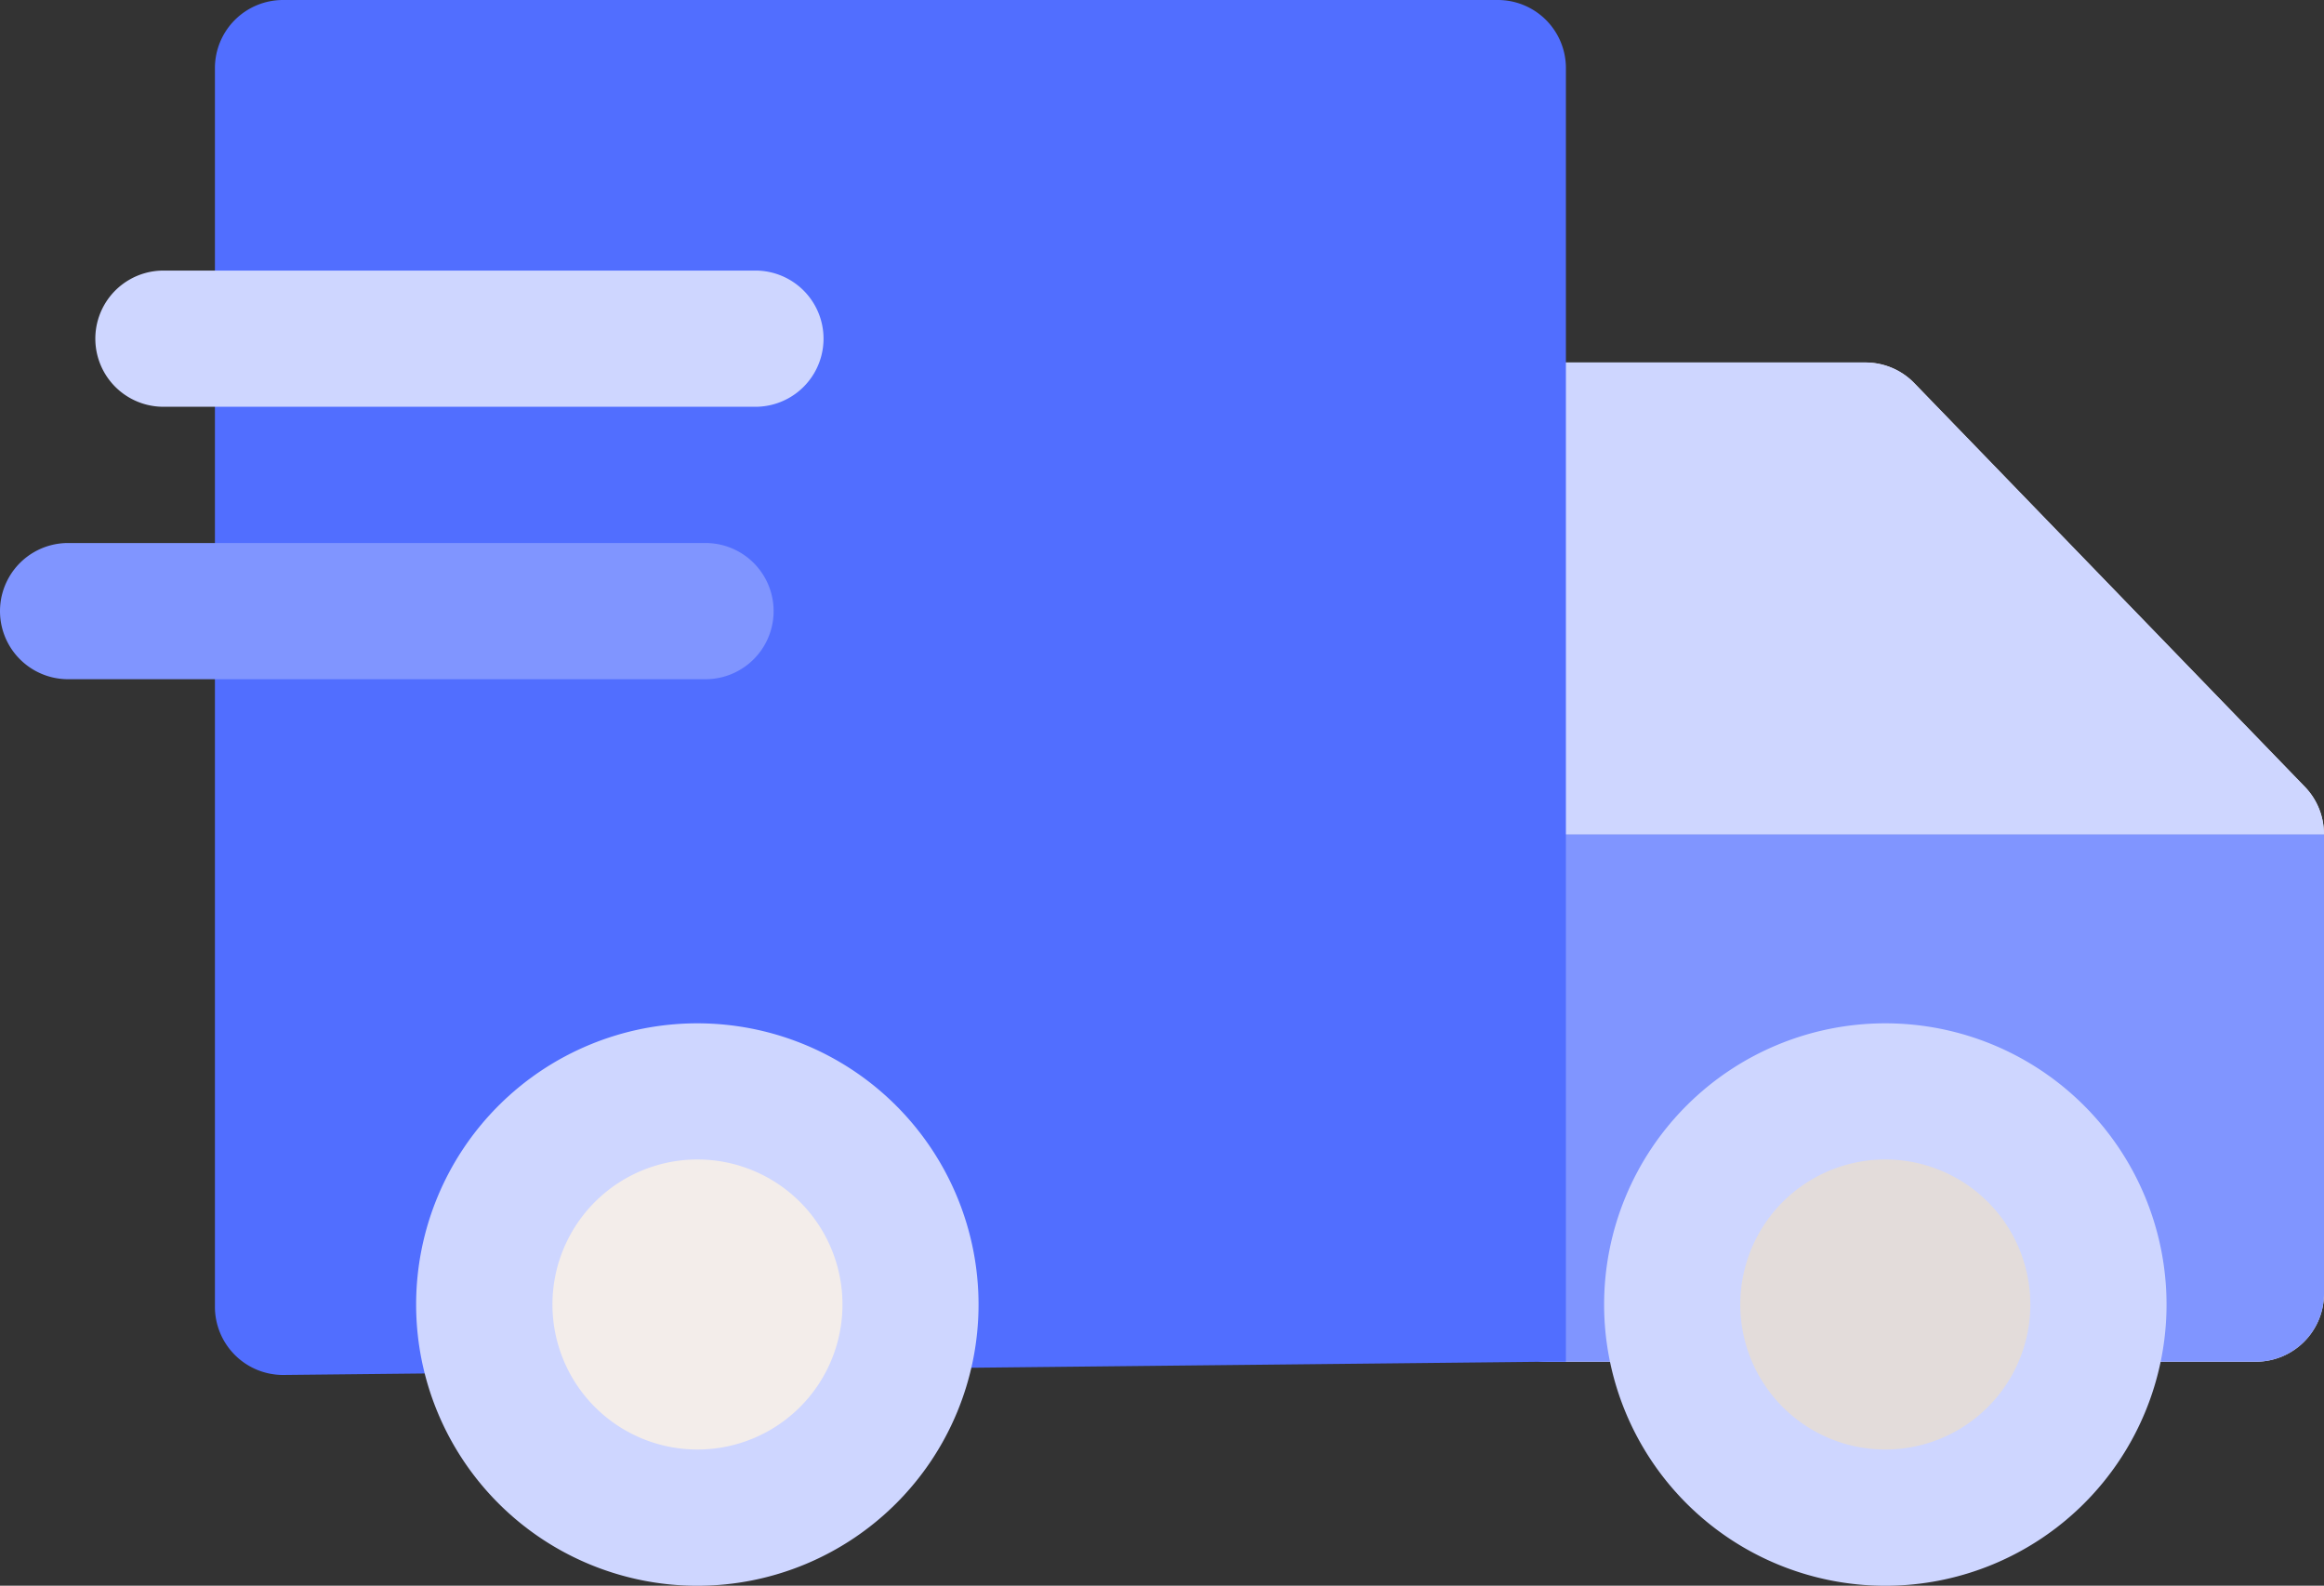 <svg xmlns="http://www.w3.org/2000/svg" width="50" height="34.114" viewBox="0 0 50 34.114">
  <rect x="0" y="0" width="50" height="34.114" fill="#333333" stroke="none"/>
  <g id="express-delivery_1_" data-name="express-delivery (1)" transform="translate(0 -81.335)">
    <path id="Path_1749" data-name="Path 1749" d="M343.776,171.34v9.886a1.465,1.465,0,0,1-1.465,1.465H327.076a1.465,1.465,0,0,1-1.465-1.461l-.041-18.57a1.465,1.465,0,0,1,1.465-1.465h6.874a1.463,1.463,0,0,1,1.053.446l8.4,8.681a1.464,1.464,0,0,1,.412,1.019Z" transform="translate(-293.776 -72.061)" fill="#f3edea"/>
    <path id="Path_1750" data-name="Path 1750" d="M325.766,265.089l.022,9.889a1.465,1.465,0,0,0,1.465,1.461h15.235a1.465,1.465,0,0,0,1.465-1.465v-9.885Z" transform="translate(-293.953 -165.809)" fill="#8095ff"/>
    <path id="Path_1751" data-name="Path 1751" d="M343.776,171.34a1.464,1.464,0,0,0-.412-1.019l-8.4-8.681a1.463,1.463,0,0,0-1.053-.446h-6.874a1.465,1.465,0,0,0-1.465,1.465l.019,8.681h18.187Z" transform="translate(-293.776 -72.061)" fill="#ced6ff"/>
    <path id="Path_1752" data-name="Path 1752" d="M76.425,82.8v27.83h-.391l-27.21.285a1.467,1.467,0,0,1-1.465-1.465V82.8a1.465,1.465,0,0,1,1.465-1.465H74.961A1.465,1.465,0,0,1,76.425,82.8Z" transform="translate(-42.735 0)" fill="#516eff"/>
    <path id="Path_1753" data-name="Path 1753" d="M97.726,318.865a6.05,6.05,0,1,1,0-12.1h0a6.05,6.05,0,1,1,0,12.1Z" transform="translate(-82.723 -203.415)" fill="#ced6ff"/>
    <path id="Path_1754" data-name="Path 1754" d="M124.8,336.765a3.12,3.12,0,1,0,2.206.914A3.124,3.124,0,0,0,124.8,336.765Z" transform="translate(-109.794 -230.486)" fill="#f3edea"/>
    <path id="Path_1755" data-name="Path 1755" d="M359.454,318.865a6.05,6.05,0,1,1,0-12.1h0a6.05,6.05,0,0,1,0,12.1Z" transform="translate(-318.892 -203.415)" fill="#ced6ff"/>
    <path id="Path_1756" data-name="Path 1756" d="M386.525,336.765a3.12,3.12,0,1,0,2.206.914A3.124,3.124,0,0,0,386.525,336.765Z" transform="translate(-345.963 -230.486)" fill="#e3dcda"/>
    <path id="Path_1757" data-name="Path 1757" d="M35.207,143.875H22.47a1.465,1.465,0,0,1,0-2.93H35.207a1.465,1.465,0,0,1,0,2.93Z" transform="translate(-18.954 -53.789)" fill="#ced6ff"/>
    <path id="Path_1758" data-name="Path 1758" d="M15.179,203.889H1.465a1.465,1.465,0,0,1,0-2.93H15.179a1.465,1.465,0,0,1,0,2.93Z" transform="translate(0 -107.942)" fill="#8095ff"/>
  </g>
</svg>
